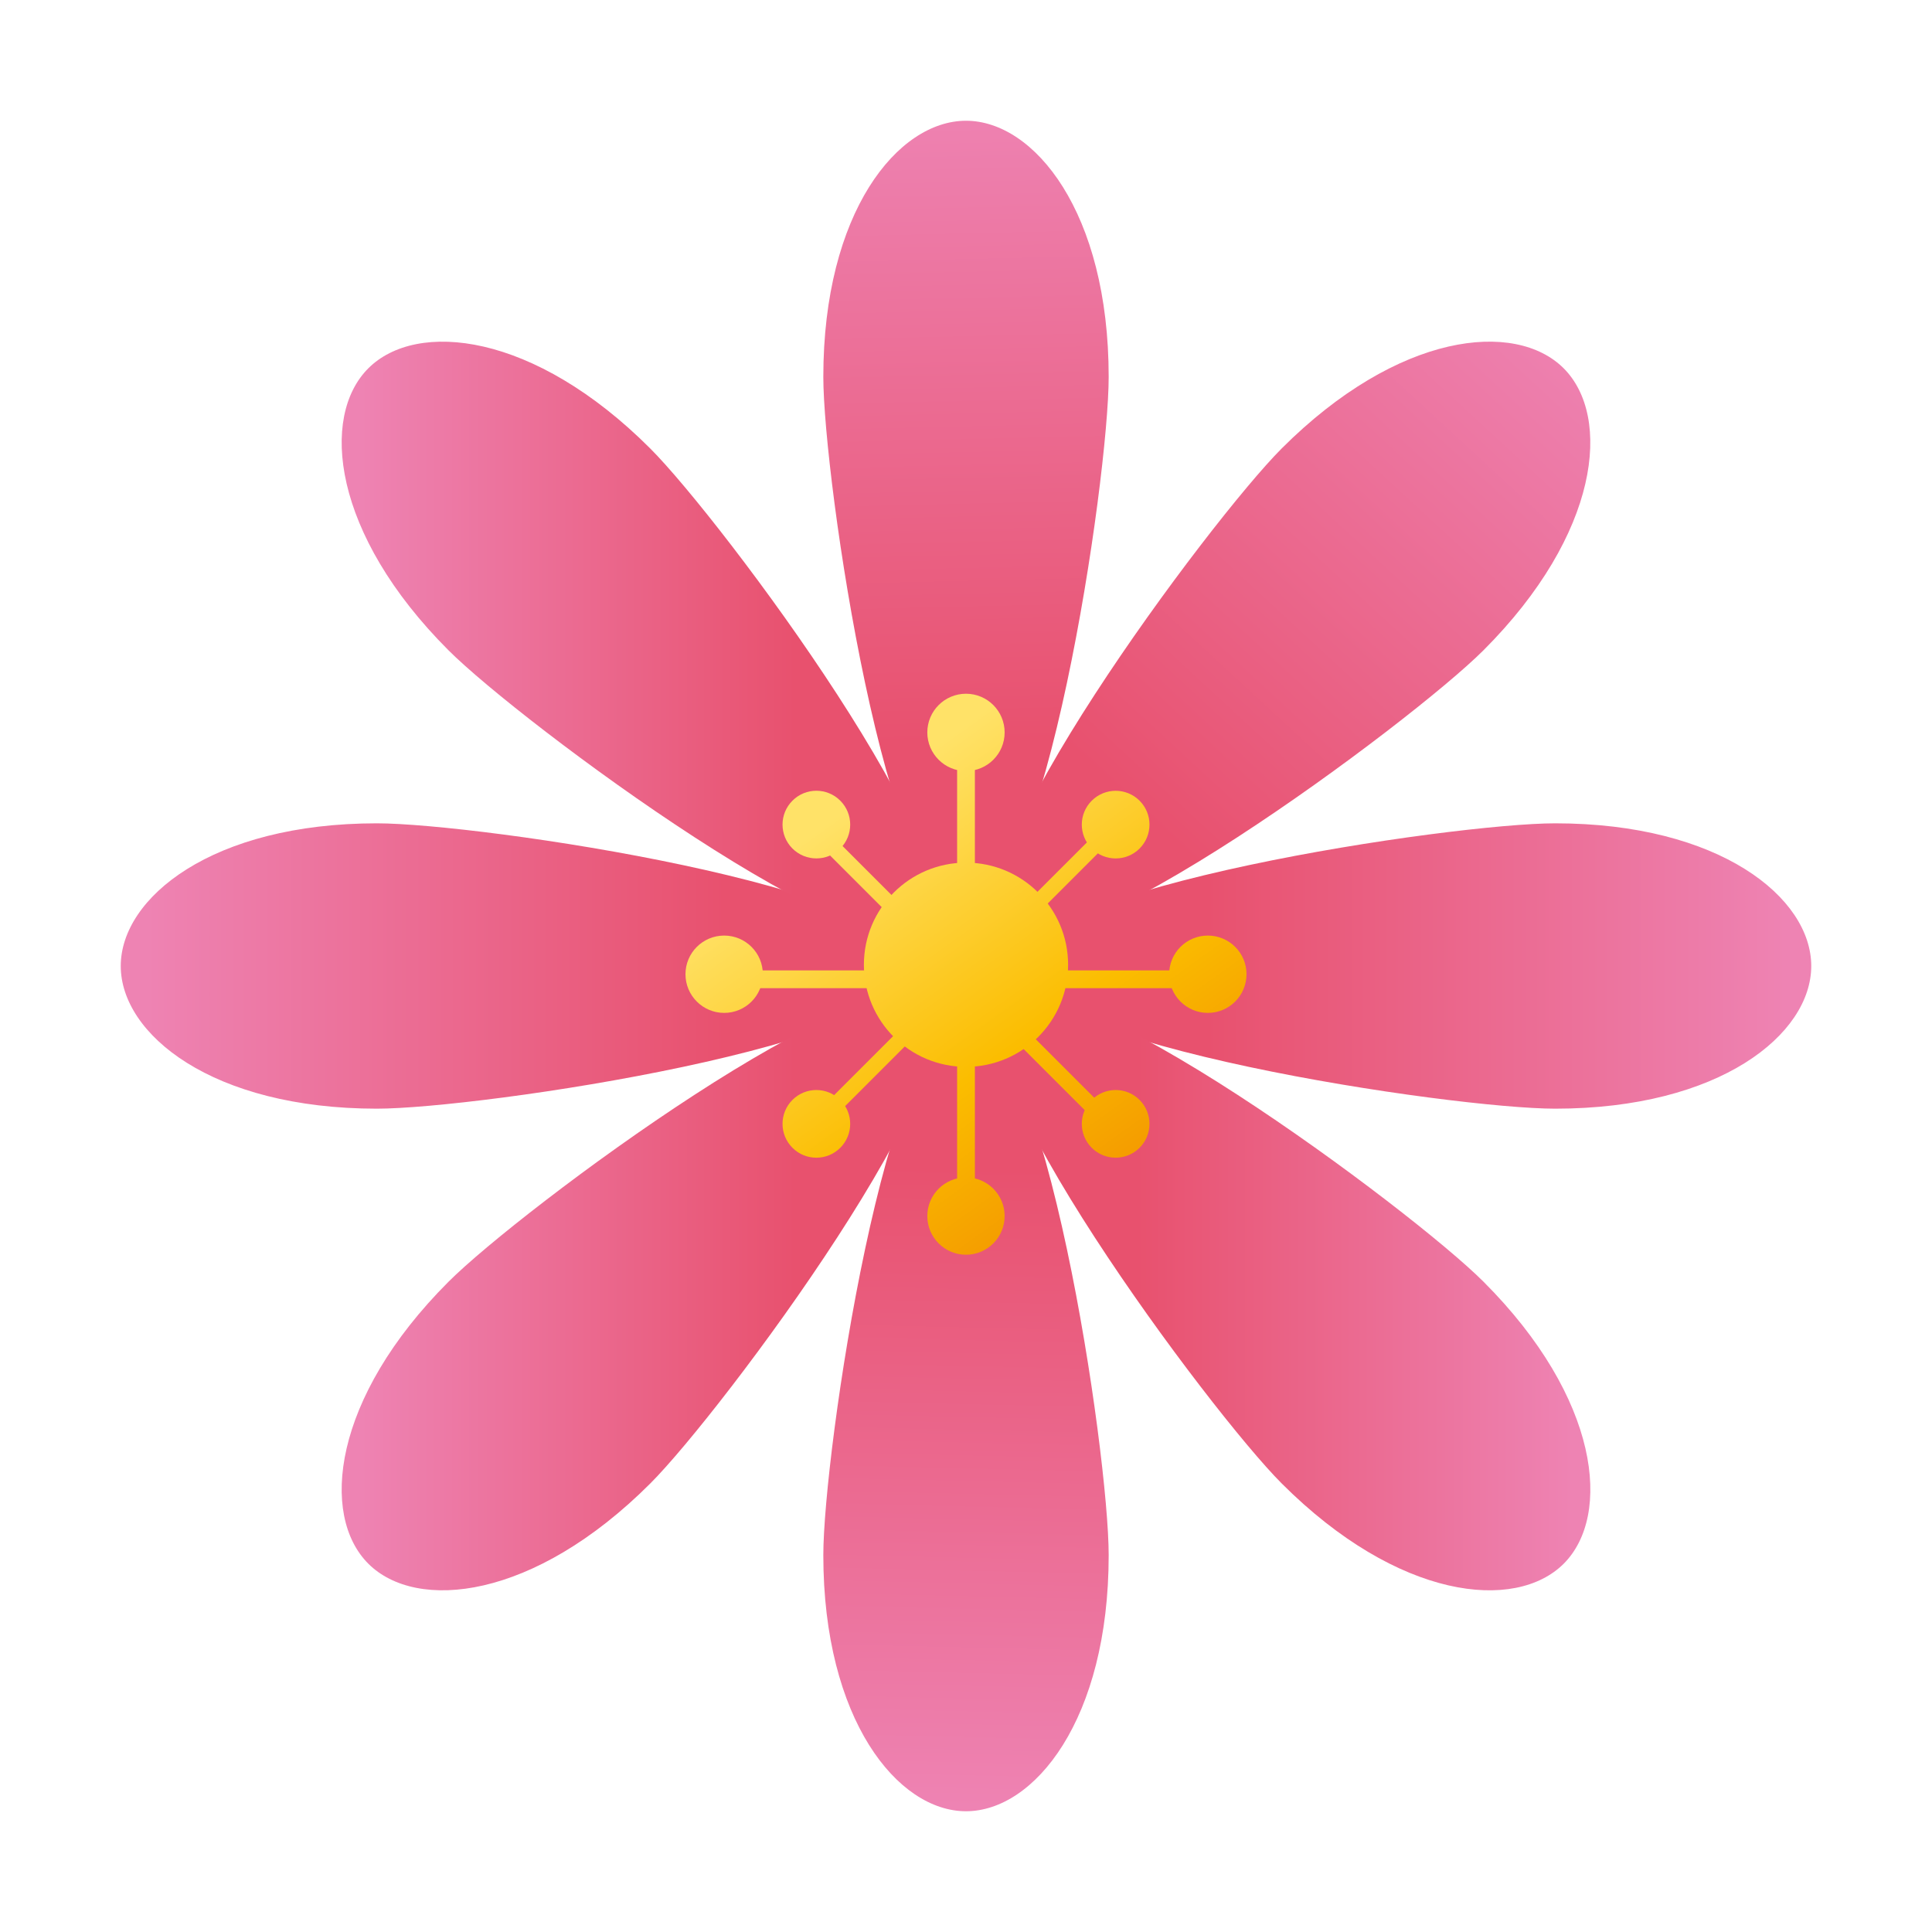 <?xml version="1.0" encoding="utf-8"?>
<!-- Generator: Adobe Illustrator 24.0.1, SVG Export Plug-In . SVG Version: 6.00 Build 0)  -->
<svg version="1.1" id="Layer_1" xmlns="http://www.w3.org/2000/svg" xmlns:xlink="http://www.w3.org/1999/xlink" x="0px" y="0px"
	 viewBox="0 0 400 400" style="enable-background:new 0 0 400 400;" xml:space="preserve">
<style type="text/css">
	.st0{fill:url(#SVGID_1_);}
	.st1{fill:url(#SVGID_2_);}
	.st2{fill:url(#SVGID_3_);}
	.st3{fill:url(#SVGID_4_);}
	.st4{fill:url(#SVGID_5_);}
	.st5{fill:url(#SVGID_6_);}
	.st6{fill:url(#SVGID_7_);}
	.st7{fill:url(#SVGID_8_);}
	.st8{fill:url(#SVGID_9_);}
	.st9{fill:url(#SVGID_10_);}
	.st10{fill:url(#SVGID_11_);}
	.st11{fill:url(#SVGID_12_);}
	.st12{fill:url(#SVGID_13_);}
	.st13{fill:url(#SVGID_14_);}
	.st14{fill:url(#SVGID_15_);}
	.st15{fill:url(#SVGID_16_);}
	.st16{fill:url(#SVGID_17_);}
	.st17{fill:url(#SVGID_18_);}
	.st18{fill:url(#SVGID_19_);}
	.st19{fill:url(#SVGID_20_);}
	.st20{fill:url(#SVGID_21_);}
</style>
<g>
	<linearGradient id="SVGID_1_" gradientUnits="userSpaceOnUse" x1="198.547" y1="14.517" x2="202.736" y2="196.686">
		<stop  offset="0.032" style="stop-color:#EE83B3"/>
		<stop  offset="0.763" style="stop-color:#E8516E"/>
	</linearGradient>
	<path class="st0" d="M229.54,78.02c0,21.05-13.22,111.01-29.54,111.01s-29.54-89.96-29.54-111.01C170.46,43.92,185.87,25,200,25
		C214.13,25,229.54,43.92,229.54,78.02z"/>
	<linearGradient id="SVGID_2_" gradientUnits="userSpaceOnUse" x1="198.667" y1="379.956" x2="202.854" y2="198.834">
		<stop  offset="0.032" style="stop-color:#EE83B3"/>
		<stop  offset="0.763" style="stop-color:#E8516E"/>
	</linearGradient>
	<path class="st1" d="M170.46,321.98c0-21.05,13.23-111.01,29.54-111.01s29.54,89.97,29.54,111.01c0,34.09-15.41,53.02-29.54,53.02
		C185.87,375,170.46,356.08,170.46,321.98z"/>
	<linearGradient id="SVGID_3_" gradientUnits="userSpaceOnUse" x1="210.97" y1="199.999" x2="375.001" y2="199.999">
		<stop  offset="0.237" style="stop-color:#E8516E"/>
		<stop  offset="0.968" style="stop-color:#EE83B3"/>
	</linearGradient>
	<path class="st2" d="M321.98,229.54c-21.05,0-111.01-13.22-111.01-29.54c0-16.31,89.96-29.54,111.01-29.54
		c34.1,0,53.02,15.41,53.02,29.54C375,214.13,356.08,229.54,321.98,229.54z"/>
	<linearGradient id="SVGID_4_" gradientUnits="userSpaceOnUse" x1="24.999" y1="199.999" x2="189.031" y2="199.999">
		<stop  offset="0.032" style="stop-color:#EE83B3"/>
		<stop  offset="0.763" style="stop-color:#E8516E"/>
	</linearGradient>
	<path class="st3" d="M78.02,170.46c21.05,0,111.01,13.23,111.01,29.54c0,16.31-89.96,29.54-111.01,29.54
		C43.92,229.54,25,214.13,25,200C25,185.87,43.92,170.46,78.02,170.46z"/>
	<linearGradient id="SVGID_5_" gradientUnits="userSpaceOnUse" x1="331.921" y1="64.302" x2="206.283" y2="200.411">
		<stop  offset="0.032" style="stop-color:#EE83B3"/>
		<stop  offset="0.763" style="stop-color:#E8516E"/>
	</linearGradient>
	<path class="st4" d="M307.14,134.63c-14.89,14.88-87.85,69.14-99.39,57.61c-11.53-11.54,42.73-84.5,57.61-99.39
		c24.11-24.11,48.38-26.59,58.38-16.6C333.73,86.25,331.25,110.52,307.14,134.63z"/>
	<linearGradient id="SVGID_6_" gradientUnits="userSpaceOnUse" x1="70.74" y1="267.71" x2="193.838" y2="267.71">
		<stop  offset="0.032" style="stop-color:#EE83B3"/>
		<stop  offset="0.763" style="stop-color:#E8516E"/>
	</linearGradient>
	<path class="st5" d="M92.86,265.37c14.88-14.89,87.85-69.14,99.38-57.61c11.54,11.53-42.72,84.5-57.61,99.38
		c-24.11,24.11-48.38,26.59-58.38,16.6C66.26,313.75,68.75,289.48,92.86,265.37z"/>
	<linearGradient id="SVGID_7_" gradientUnits="userSpaceOnUse" x1="206.159" y1="267.71" x2="329.259" y2="267.71">
		<stop  offset="0.237" style="stop-color:#E8516E"/>
		<stop  offset="0.968" style="stop-color:#EE83B3"/>
	</linearGradient>
	<path class="st6" d="M265.37,307.14c-14.88-14.89-69.15-87.85-57.61-99.38c11.54-11.53,84.5,42.72,99.39,57.61
		c24.11,24.11,26.59,48.38,16.6,58.38C313.75,333.73,289.48,331.25,265.37,307.14z"/>
	<linearGradient id="SVGID_8_" gradientUnits="userSpaceOnUse" x1="70.742" y1="132.291" x2="193.838" y2="132.291">
		<stop  offset="0.032" style="stop-color:#EE83B3"/>
		<stop  offset="0.763" style="stop-color:#E8516E"/>
	</linearGradient>
	<path class="st7" d="M134.63,92.86c14.89,14.88,69.15,87.85,57.61,99.39c-11.53,11.53-84.5-42.73-99.38-57.61
		c-24.11-24.11-26.6-48.39-16.61-58.38C86.25,66.26,110.53,68.75,134.63,92.86z"/>
	<g>
		<g>
			<g>
				<linearGradient id="SVGID_9_" gradientUnits="userSpaceOnUse" x1="233.131" y1="249.048" x2="167.957" y2="157.96">
					<stop  offset="0" style="stop-color:#F39500"/>
					<stop  offset="0.355" style="stop-color:#FBBD00"/>
					<stop  offset="0.892" style="stop-color:#FFE268"/>
				</linearGradient>
				<rect x="198.16" y="151.64" class="st8" width="3.68" height="102.21"/>
			</g>
			<g>
				<linearGradient id="SVGID_10_" gradientUnits="userSpaceOnUse" x1="233.127" y1="249.042" x2="167.957" y2="157.961">
					<stop  offset="0" style="stop-color:#F39500"/>
					<stop  offset="0.355" style="stop-color:#FBBD00"/>
					<stop  offset="0.892" style="stop-color:#FFE268"/>
				</linearGradient>
				<rect x="148.89" y="200.91" class="st9" width="102.21" height="3.68"/>
			</g>
			<linearGradient id="SVGID_11_" gradientUnits="userSpaceOnUse" x1="257.315" y1="231.74" x2="192.142" y2="140.655">
				<stop  offset="0" style="stop-color:#F39500"/>
				<stop  offset="0.355" style="stop-color:#FBBD00"/>
				<stop  offset="0.892" style="stop-color:#FFE268"/>
			</linearGradient>
			<path class="st10" d="M208,151.64c0,4.42-3.58,8-8,8c-4.43,0-8.01-3.58-8.01-8c0-4.42,3.58-8.01,8.01-8.01
				C204.42,143.63,208,147.22,208,151.64z"/>
			<linearGradient id="SVGID_12_" gradientUnits="userSpaceOnUse" x1="209.928" y1="265.645" x2="144.754" y2="174.558">
				<stop  offset="0" style="stop-color:#F39500"/>
				<stop  offset="0.355" style="stop-color:#FBBD00"/>
				<stop  offset="0.892" style="stop-color:#FFE268"/>
			</linearGradient>
			<path class="st11" d="M208,251.77c0,4.42-3.58,8.01-8,8.01c-4.43,0-8.01-3.59-8.01-8.01c0-4.42,3.58-8,8.01-8
				C204.42,243.76,208,247.35,208,251.77z"/>
			<linearGradient id="SVGID_13_" gradientUnits="userSpaceOnUse" x1="266.733" y1="225" x2="201.562" y2="133.918">
				<stop  offset="0" style="stop-color:#F39500"/>
				<stop  offset="0.355" style="stop-color:#FBBD00"/>
				<stop  offset="0.892" style="stop-color:#FFE268"/>
			</linearGradient>
			<path class="st12" d="M250.07,209.71c-4.42,0-8.01-3.59-8.01-8.01c0-4.42,3.58-8,8.01-8c4.42,0,8.01,3.58,8.01,8
				C258.07,206.13,254.49,209.71,250.07,209.71z"/>
			<linearGradient id="SVGID_14_" gradientUnits="userSpaceOnUse" x1="200.513" y1="272.391" x2="135.335" y2="181.3">
				<stop  offset="0" style="stop-color:#F39500"/>
				<stop  offset="0.355" style="stop-color:#FBBD00"/>
				<stop  offset="0.892" style="stop-color:#FFE268"/>
			</linearGradient>
			<path class="st13" d="M149.93,209.71c-4.42,0-8.01-3.59-8.01-8.01c0-4.42,3.59-8,8.01-8c4.43,0,8.01,3.58,8.01,8
				C157.94,206.13,154.36,209.71,149.93,209.71z"/>
		</g>
		<g>
			<g>
				<linearGradient id="SVGID_15_" gradientUnits="userSpaceOnUse" x1="232.885" y1="249.21" x2="167.723" y2="158.139">
					<stop  offset="0" style="stop-color:#F39500"/>
					<stop  offset="0.355" style="stop-color:#FBBD00"/>
					<stop  offset="0.892" style="stop-color:#FFE268"/>
				</linearGradient>
				<polygon class="st14" points="168.87,235.11 166.59,232.84 229.85,169.59 232.12,171.86 				"/>
			</g>
			<g>
				<linearGradient id="SVGID_16_" gradientUnits="userSpaceOnUse" x1="232.891" y1="249.216" x2="167.719" y2="158.133">
					<stop  offset="0" style="stop-color:#F39500"/>
					<stop  offset="0.355" style="stop-color:#FBBD00"/>
					<stop  offset="0.892" style="stop-color:#FFE268"/>
				</linearGradient>
				<polygon class="st15" points="229.85,235.11 166.59,171.86 168.87,169.59 232.12,232.84 				"/>
			</g>
			<linearGradient id="SVGID_17_" gradientUnits="userSpaceOnUse" x1="268.771" y1="223.534" x2="203.608" y2="132.462">
				<stop  offset="0" style="stop-color:#F39500"/>
				<stop  offset="0.355" style="stop-color:#FBBD00"/>
				<stop  offset="0.892" style="stop-color:#FFE268"/>
			</linearGradient>
			<path class="st16" d="M235.94,175.68c-2.74,2.73-7.17,2.74-9.91,0c-2.74-2.74-2.74-7.17,0-9.9c2.74-2.74,7.18-2.74,9.91,0
				C238.67,168.5,238.67,172.94,235.94,175.68z"/>
			<linearGradient id="SVGID_18_" gradientUnits="userSpaceOnUse" x1="198.467" y1="273.844" x2="133.295" y2="182.76">
				<stop  offset="0" style="stop-color:#F39500"/>
				<stop  offset="0.355" style="stop-color:#FBBD00"/>
				<stop  offset="0.892" style="stop-color:#FFE268"/>
			</linearGradient>
			<path class="st17" d="M173.97,237.64c-2.73,2.73-7.17,2.74-9.9,0c-2.74-2.74-2.74-7.17-0.01-9.91c2.74-2.74,7.17-2.74,9.9,0
				C176.71,230.47,176.71,234.9,173.97,237.64z"/>
			<linearGradient id="SVGID_19_" gradientUnits="userSpaceOnUse" x1="239.453" y1="244.524" x2="174.273" y2="153.428">
				<stop  offset="0" style="stop-color:#F39500"/>
				<stop  offset="0.355" style="stop-color:#FBBD00"/>
				<stop  offset="0.892" style="stop-color:#FFE268"/>
			</linearGradient>
			<path class="st18" d="M226.03,237.64c-2.74-2.74-2.74-7.17,0-9.91c2.74-2.74,7.17-2.74,9.91,0c2.73,2.74,2.73,7.17,0,9.91
				C233.2,240.37,228.76,240.37,226.03,237.64z"/>
			<linearGradient id="SVGID_20_" gradientUnits="userSpaceOnUse" x1="227.779" y1="252.846" x2="162.621" y2="161.781">
				<stop  offset="0" style="stop-color:#F39500"/>
				<stop  offset="0.355" style="stop-color:#FBBD00"/>
				<stop  offset="0.892" style="stop-color:#FFE268"/>
			</linearGradient>
			<path class="st19" d="M164.06,175.67c-2.73-2.74-2.73-7.17,0.01-9.9c2.73-2.74,7.17-2.74,9.9,0c2.74,2.74,2.74,7.18,0,9.91
				C171.24,178.41,166.8,178.41,164.06,175.67z"/>
		</g>
		<linearGradient id="SVGID_21_" gradientUnits="userSpaceOnUse" x1="234.547" y1="248.028" x2="169.377" y2="156.947">
			<stop  offset="0" style="stop-color:#F39500"/>
			<stop  offset="0.355" style="stop-color:#FBBD00"/>
			<stop  offset="0.892" style="stop-color:#FFE268"/>
		</linearGradient>
		<path class="st20" d="M221.14,199.74c0,11.68-9.46,21.14-21.14,21.14c-11.68,0-21.14-9.47-21.14-21.14
			c0-11.68,9.46-21.14,21.14-21.14C211.68,178.6,221.14,188.07,221.14,199.74z"/>
	</g>
</g>
</svg>
